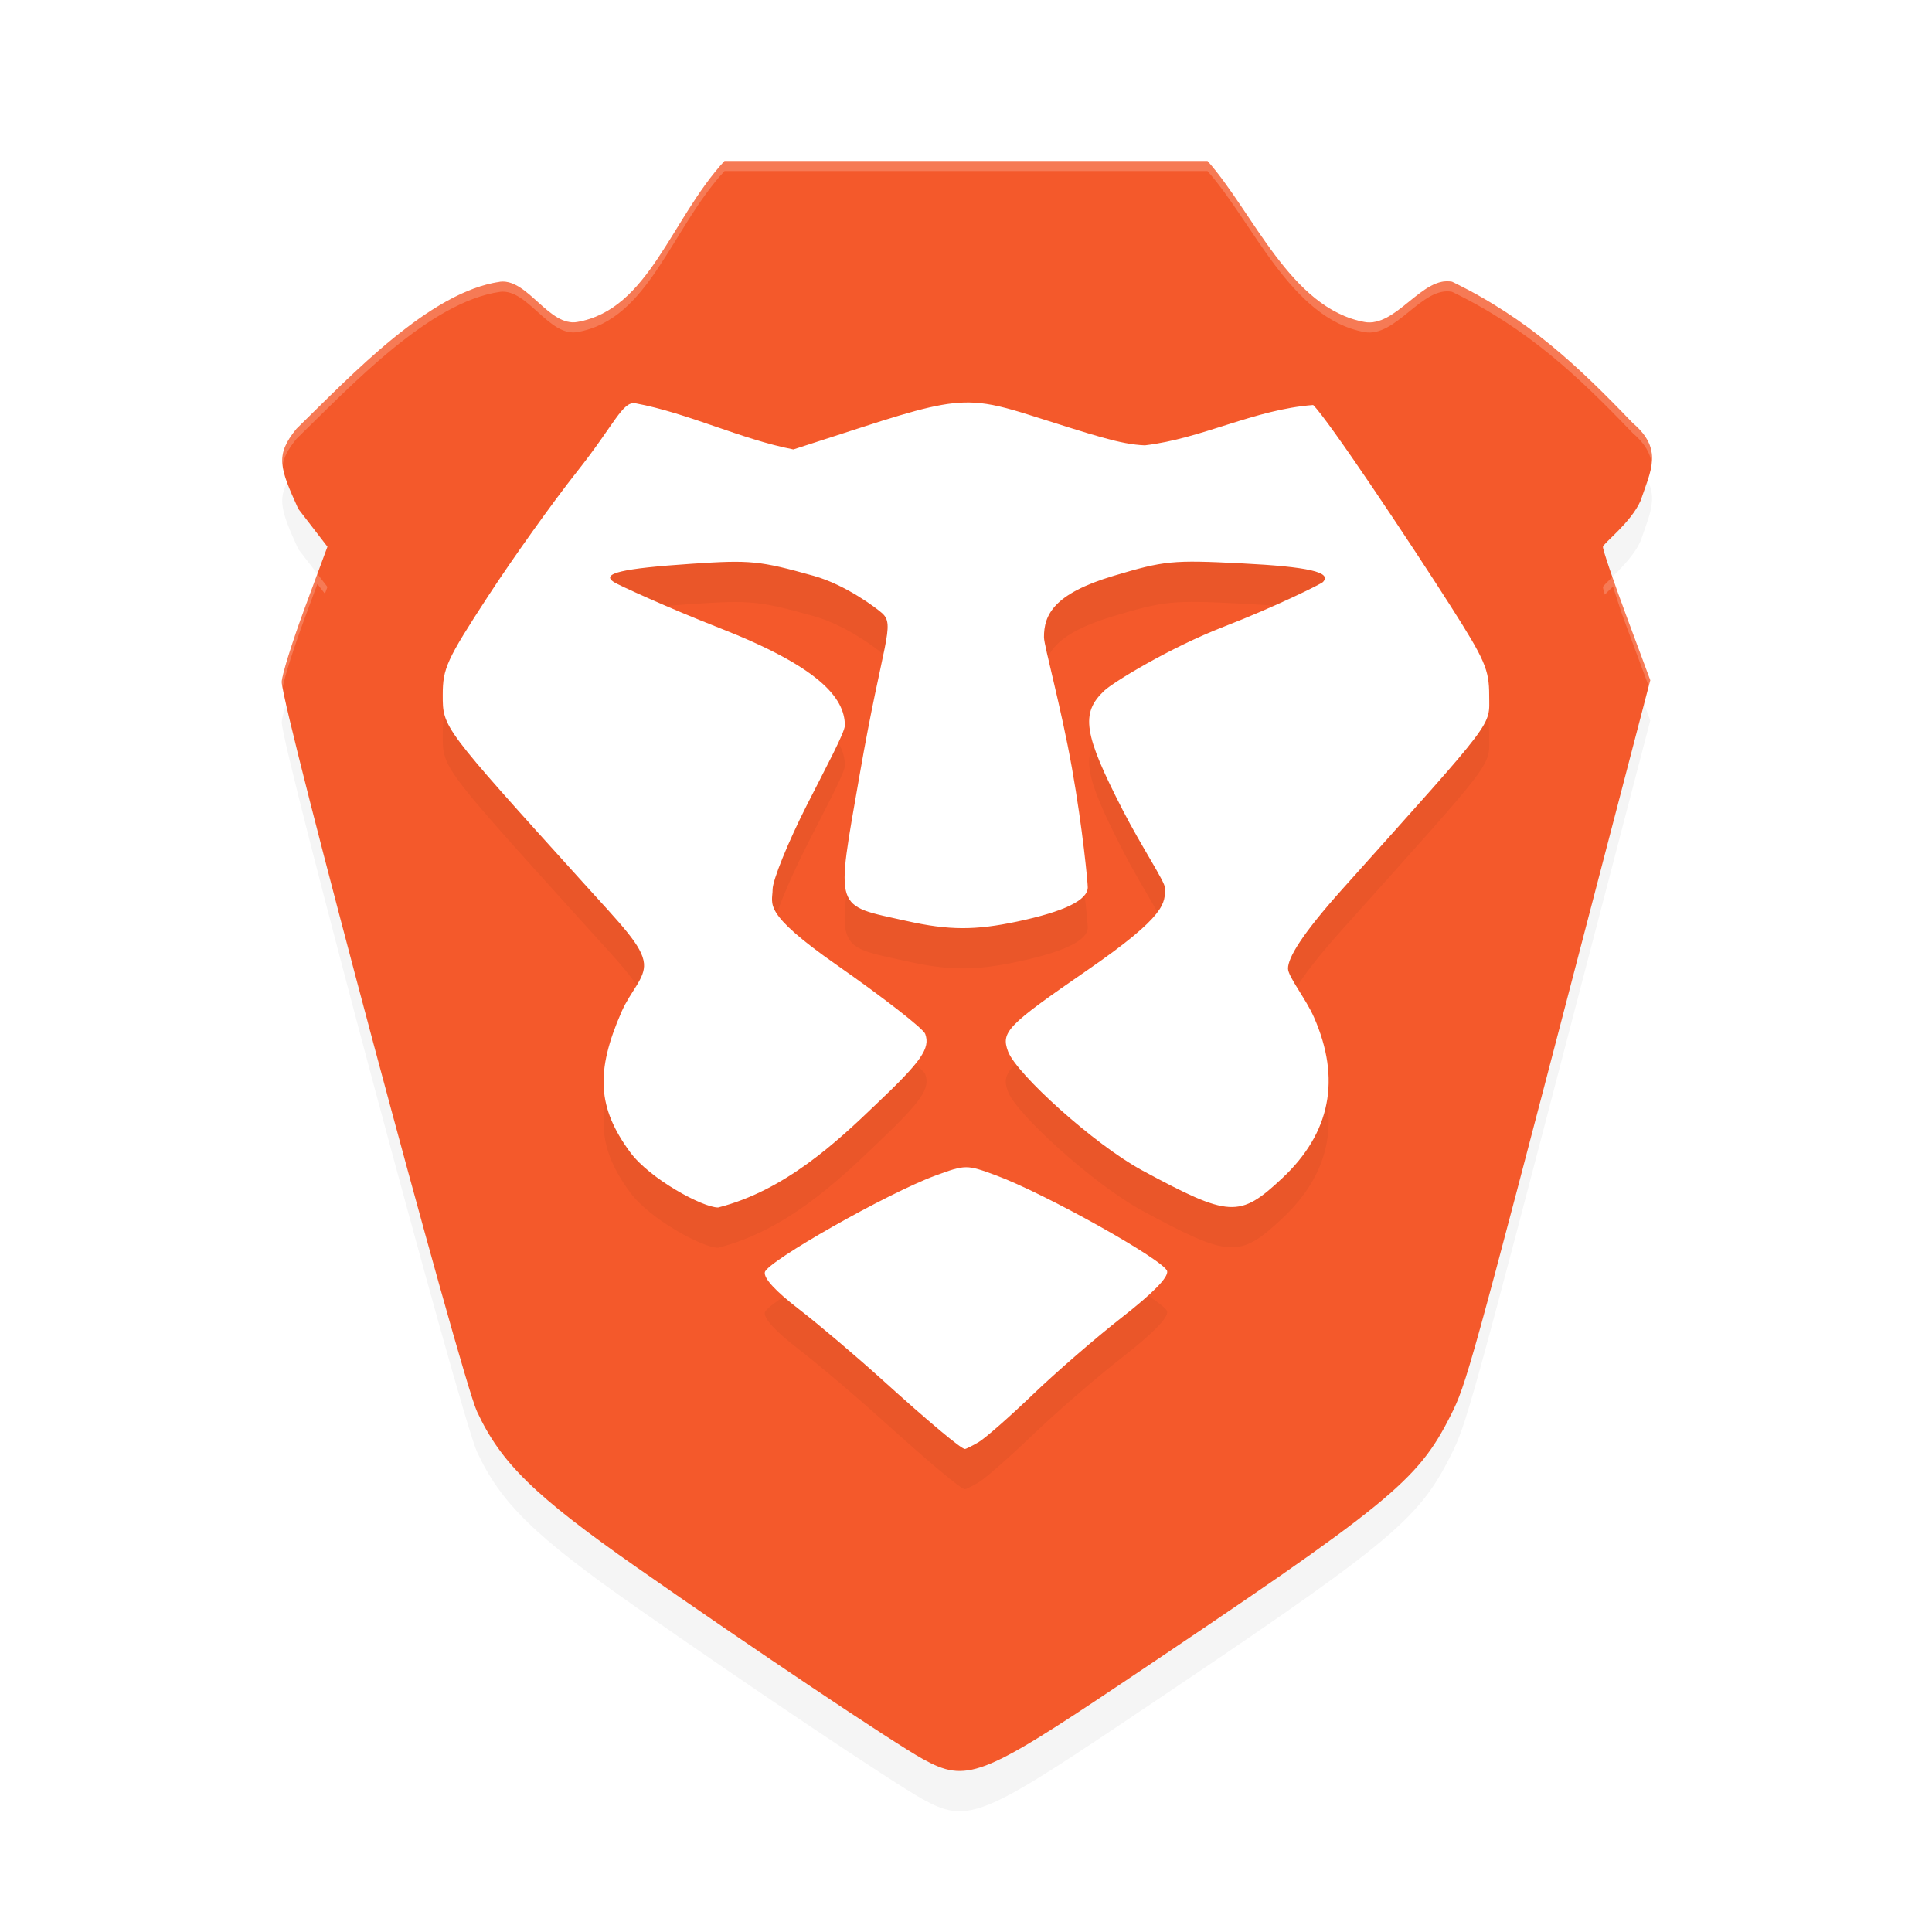 <?xml version="1.0" encoding="UTF-8" standalone="no"?>
<svg
   xmlns:dc="http://purl.org/dc/elements/1.1/"
   xmlns:cc="http://creativecommons.org/ns#"
   xmlns:rdf="http://www.w3.org/1999/02/22-rdf-syntax-ns#"
   xmlns:svg="http://www.w3.org/2000/svg"
   xmlns="http://www.w3.org/2000/svg"
   xmlns:sodipodi="http://sodipodi.sourceforge.net/DTD/sodipodi-0.dtd"
   xmlns:inkscape="http://www.inkscape.org/namespaces/inkscape"
   width="192"
   height="192"
   version="1"
   id="svg14"
   sodipodi:docname="apps_browser_brave.svg"
   inkscape:version="0.92.3 (2405546, 2018-03-11)">
  <defs
     id="defs18">
    <filter
       inkscape:collect="always"
       style="color-interpolation-filters:sRGB"
       id="filter852"
       x="-0.052"
       width="1.104"
       y="-0.044"
       height="1.089">
      <feGaussianBlur
         inkscape:collect="always"
         stdDeviation="2.962"
         id="feGaussianBlur854" />
    </filter>
    <filter
       inkscape:collect="always"
       style="color-interpolation-filters:sRGB"
       id="filter880"
       x="-0.048"
       width="1.096"
       y="-0.048"
       height="1.096">
      <feGaussianBlur
         inkscape:collect="always"
         stdDeviation="2.08"
         id="feGaussianBlur882" />
    </filter>
  </defs>
  <sodipodi:namedview
     pagecolor="#ffffff"
     bordercolor="#666666"
     borderopacity="1"
     objecttolerance="10"
     gridtolerance="10"
     guidetolerance="10"
     inkscape:pageopacity="0"
     inkscape:pageshadow="2"
     inkscape:window-width="1920"
     inkscape:window-height="1018"
     id="namedview16"
     showgrid="false"
     inkscape:zoom="1"
     inkscape:cx="96"
     inkscape:cy="96"
     inkscape:window-x="0"
     inkscape:window-y="32"
     inkscape:window-maximized="1"
     inkscape:current-layer="svg14" />
  <path
     inkscape:connector-curvature="0"
     id="path2"
     d="M 91.716,178.813 C 88.83,177.219 74.623,167.702 63.286,159.768 53.134,152.664 49.762,149.373 47.396,144.26 45.815,140.844 28,74.27 28,71.777 c 0,-0.638 1.021,-3.925 2.27,-7.304 l 2.27,-6.145 -2.899,-3.763 c -1.818,-4.028 -2.337,-5.305 -0.177,-7.952 5.569,-5.435 13.273,-13.631 20.251,-14.614 2.731,-0.314 4.833,4.502 7.673,4 C 64.499,34.742 66.657,25.796 72,20 h 48 c 4.551,5.126 8.262,14.635 15.58,16 3.146,0.587 5.744,-4.596 8.728,-4 7.572,3.672 12.564,8.43 17.947,14.039 3.071,2.611 1.78,4.752 0.787,7.718 -0.959,2.194 -3.745,4.26 -3.745,4.59 0,0.33 1.058,3.448 2.352,6.927 l 2.352,6.327 -6.694,25.658 c -11.19,42.893 -11.582,44.307 -13.136,47.391 -3.298,6.548 -5.968,8.721 -32.818,26.716 -13.782,9.236 -15.329,9.823 -19.637,7.445 z"
     style="opacity:0.2;stroke-width:4;filter:url(#filter852)" />
  <path
     inkscape:connector-curvature="0"
     id="path4"
     d="M 91.716,174.813 C 88.83,173.219 74.623,163.702 63.286,155.768 53.134,148.664 49.762,145.373 47.396,140.26 45.815,136.844 28,70.27 28,67.777 c 0,-0.638 1.021,-3.925 2.27,-7.304 l 2.27,-6.145 -2.899,-3.763 C 27.822,46.537 27.303,45.261 29.464,42.614 35.032,37.179 42.736,28.982 49.714,28 52.445,27.686 54.547,32.502 57.387,32 64.499,30.742 66.657,21.796 72,16 h 48 c 4.551,5.126 8.262,14.635 15.58,16 3.146,0.587 5.744,-4.596 8.728,-4 7.572,3.672 12.564,8.43 17.947,14.039 3.071,2.611 1.78,4.752 0.787,7.718 -0.959,2.194 -3.745,4.26 -3.745,4.59 0,0.33 1.058,3.448 2.352,6.927 l 2.352,6.327 -6.694,25.658 c -11.19,42.893 -11.582,44.307 -13.136,47.391 -3.298,6.548 -5.968,8.721 -32.818,26.716 -13.782,9.236 -15.329,9.823 -19.637,7.445 z"
     style="fill:#f4592b;stroke-width:4" />
  <path
     inkscape:connector-curvature="0"
     id="path6"
     d="m 96.82,44.016 c -2.699,-0.149 -5.486,0.603 -11.242,2.469 l -6.734,2.18 c -5.228,-1.014 -10.459,-3.614 -15.695,-4.586 -1.292,-0.217 -2.043,2.05 -5.828,6.82 -2.387,3.009 -6.358,8.574 -8.828,12.367 C 44.383,69.574 44,70.413 44,73.062 c 0,3.237 -0.093,3.119 13.984,18.688 3.79,4.191 5.864,6.266 6.016,8.008 0.129,1.475 -1.319,2.71 -2.227,4.781 -2.618,5.975 -2.395,9.559 0.852,13.969 1.937,2.631 7.187,5.492 8.742,5.492 6.623,-1.681 11.783,-6.499 15.711,-10.273 4.495,-4.258 5.397,-5.553 4.867,-6.984 -0.193,-0.521 -4.134,-3.591 -8.758,-6.82 -7.535,-5.262 -6.406,-6.038 -6.406,-7.531 0,-0.916 1.526,-4.681 3.391,-8.359 1.865,-3.679 3.789,-7.247 3.789,-7.937 0,-2.818 -2.726,-5.878 -12.438,-9.68 C 66.395,64.406 61.442,62.133 61,61.844 c -1.31,-0.858 0.777,-1.352 7.758,-1.82 5.83,-0.391 6.738,-0.299 12.109,1.203 3.193,0.893 6.245,3.217 6.789,3.703 1.355,1.21 0.085,2.754 -2.227,16.078 -2.377,13.702 -2.639,12.882 4.695,14.523 4.163,0.932 6.784,0.937 10.953,0.055 4.687,-0.992 7.023,-2.127 7.023,-3.406 0,-0.417 -0.487,-5.747 -1.57,-11.844 -1.084,-6.097 -2.777,-12.164 -2.781,-13 -0.011,-2.223 0.949,-4.332 6.938,-6.117 5.036,-1.501 5.822,-1.581 12.695,-1.234 6.651,0.335 9.029,0.883 8.086,1.859 -0.188,0.194 -4.62,2.408 -9.852,4.437 -5.389,2.091 -10.987,5.523 -11.867,6.352 -2.386,2.244 -2.071,4.29 1.836,11.891 1.865,3.629 4.188,7.098 4.188,7.711 0,1.497 0.247,2.691 -7.727,8.188 -7.954,5.483 -8.589,6.124 -7.867,8.07 0.823,2.22 8.578,9.258 13.359,11.836 8.649,4.663 9.648,4.73 13.875,0.773 4.846,-4.535 5.855,-9.893 3.172,-16 C 129.768,103.241 128,101.056 128,100.25 c 0,-1.047 1.297,-3.31 5.438,-7.93 15.453,-17.244 14.555,-16.053 14.555,-19.219 0,-2.551 -0.415,-3.509 -3.859,-8.914 C 140.327,58.214 131.999,45.699 130.5,44.25 c -5.871,0.445 -11.034,3.339 -16.727,4.008 -2.455,-0.097 -5.029,-0.989 -11.562,-3.047 -2.183,-0.688 -3.771,-1.106 -5.391,-1.195 z M 95.992,120 c -0.76,0.004 -1.534,0.28 -3.031,0.828 -4.741,1.737 -16.763,8.551 -16.953,9.609 -0.109,0.608 1.074,1.887 3.383,3.664 1.954,1.504 5.686,4.67 8.297,7.031 4.619,4.178 7.834,6.867 8.203,6.867 0.1,0 0.701,-0.299 1.336,-0.664 0.635,-0.365 3.064,-2.492 5.391,-4.727 2.327,-2.235 6.323,-5.697 8.883,-7.695 3.084,-2.408 4.598,-3.955 4.492,-4.578 -0.176,-1.034 -12.161,-7.744 -17.039,-9.539 -1.451,-0.534 -2.201,-0.8 -2.961,-0.797 z"
     style="opacity:0.2;fill:#000000;stroke-width:4;filter:url(#filter880)" />
  <path
     inkscape:connector-curvature="0"
     id="path8"
     d="m 96.82,40.016 c -2.699,-0.149 -5.486,0.603 -11.242,2.469 l -6.734,2.18 c -5.228,-1.014 -10.459,-3.614 -15.695,-4.586 -1.292,-0.217 -2.043,2.05 -5.828,6.82 -2.387,3.009 -6.358,8.574 -8.828,12.367 C 44.383,65.574 44,66.413 44,69.062 c 0,3.237 -0.093,3.119 13.984,18.688 3.79,4.191 5.864,6.266 6.016,8.008 0.129,1.475 -1.319,2.71 -2.227,4.781 -2.618,5.975 -2.395,9.559 0.852,13.969 1.937,2.631 7.187,5.492 8.742,5.492 6.623,-1.681 11.783,-6.499 15.711,-10.273 4.495,-4.258 5.397,-5.553 4.867,-6.984 -0.193,-0.521 -4.134,-3.591 -8.758,-6.82 -7.535,-5.262 -6.406,-6.038 -6.406,-7.531 0,-0.916 1.526,-4.681 3.391,-8.359 1.865,-3.679 3.789,-7.247 3.789,-7.937 0,-2.818 -2.726,-5.878 -12.438,-9.68 C 66.395,60.406 61.442,58.133 61,57.844 c -1.31,-0.858 0.777,-1.352 7.758,-1.82 5.83,-0.391 6.738,-0.299 12.109,1.203 3.193,0.893 6.245,3.217 6.789,3.703 1.355,1.21 0.085,2.754 -2.227,16.078 -2.377,13.702 -2.639,12.882 4.695,14.523 4.163,0.932 6.784,0.937 10.953,0.055 4.687,-0.992 7.023,-2.127 7.023,-3.406 0,-0.417 -0.487,-5.747 -1.57,-11.844 -1.084,-6.097 -2.777,-12.164 -2.781,-13 -0.011,-2.223 0.949,-4.332 6.938,-6.117 5.036,-1.501 5.822,-1.581 12.695,-1.234 6.651,0.335 9.029,0.883 8.086,1.859 -0.188,0.194 -4.62,2.408 -9.852,4.437 -5.389,2.091 -10.987,5.523 -11.867,6.352 -2.386,2.244 -2.071,4.29 1.836,11.891 1.865,3.629 4.188,7.098 4.188,7.711 0,1.497 0.247,2.691 -7.727,8.188 -7.954,5.483 -8.589,6.124 -7.867,8.07 0.823,2.22 8.578,9.258 13.359,11.836 8.649,4.663 9.648,4.73 13.875,0.773 4.846,-4.535 5.855,-9.893 3.172,-16 C 129.768,99.241 128,97.056 128,96.25 c 0,-1.047 1.297,-3.31 5.438,-7.93 15.453,-17.244 14.555,-16.053 14.555,-19.219 0,-2.551 -0.415,-3.509 -3.859,-8.914 C 140.327,54.214 131.999,41.699 130.5,40.25 c -5.871,0.445 -11.034,3.339 -16.727,4.008 -2.455,-0.097 -5.029,-0.989 -11.562,-3.047 -2.183,-0.688 -3.771,-1.106 -5.391,-1.195 z M 95.992,116 c -0.76,0.004 -1.534,0.28 -3.031,0.828 -4.741,1.737 -16.763,8.551 -16.953,9.609 -0.109,0.608 1.074,1.887 3.383,3.664 1.954,1.504 5.686,4.67 8.297,7.031 4.619,4.178 7.834,6.867 8.203,6.867 0.1,0 0.701,-0.299 1.336,-0.664 0.635,-0.365 3.064,-2.492 5.391,-4.727 2.327,-2.235 6.323,-5.697 8.883,-7.695 3.084,-2.408 4.598,-3.955 4.492,-4.578 -0.176,-1.034 -12.161,-7.744 -17.039,-9.539 -1.451,-0.534 -2.201,-0.8 -2.961,-0.797 z"
     style="fill:#ffffff;stroke-width:4" />
  <path
     style="opacity:0.2;fill:#ffffff;stroke-width:4"
     d="M 72 16 C 66.657 21.796 64.503 30.742 57.391 32 C 54.55 32.502 52.442 27.686 49.711 28 C 42.733 28.982 35.03 37.183 29.461 42.617 C 28.329 44.004 27.947 45.02 28.088 46.246 C 28.214 45.417 28.647 44.615 29.461 43.617 C 35.03 38.183 42.733 29.982 49.711 29 C 52.442 28.686 54.55 33.502 57.391 33 C 64.503 31.742 66.657 22.796 72 17 L 95.859 17 L 120 17 C 124.551 22.126 128.26 31.635 135.578 33 C 138.724 33.587 141.321 28.404 144.305 29 C 151.877 32.672 156.874 37.43 162.258 43.039 C 163.486 44.084 164.004 45.055 164.131 46.033 C 164.277 44.704 163.903 43.438 162.258 42.039 C 156.874 36.43 151.877 31.672 144.305 28 C 141.321 27.404 138.724 32.587 135.578 32 C 128.26 30.635 124.551 21.126 120 16 L 95.859 16 L 72 16 z M 31.539 57.031 L 30.266 60.477 C 29.017 63.856 28 67.136 28 67.773 C 28 67.829 28.056 68.087 28.094 68.281 C 28.315 67.161 29.182 64.411 30.266 61.477 L 31.539 58.031 L 32.289 59.004 L 32.539 58.328 L 31.539 57.031 z M 160.297 57.289 C 159.855 57.719 159.297 58.235 159.297 58.344 C 159.297 58.427 159.365 58.691 159.486 59.09 C 159.687 58.873 160.01 58.568 160.297 58.289 C 160.729 59.589 160.905 60.273 161.648 62.273 L 163.848 68.191 L 164 67.602 L 161.648 61.273 C 160.905 59.273 160.729 58.589 160.297 57.289 z "
     id="path10" />
</svg>

